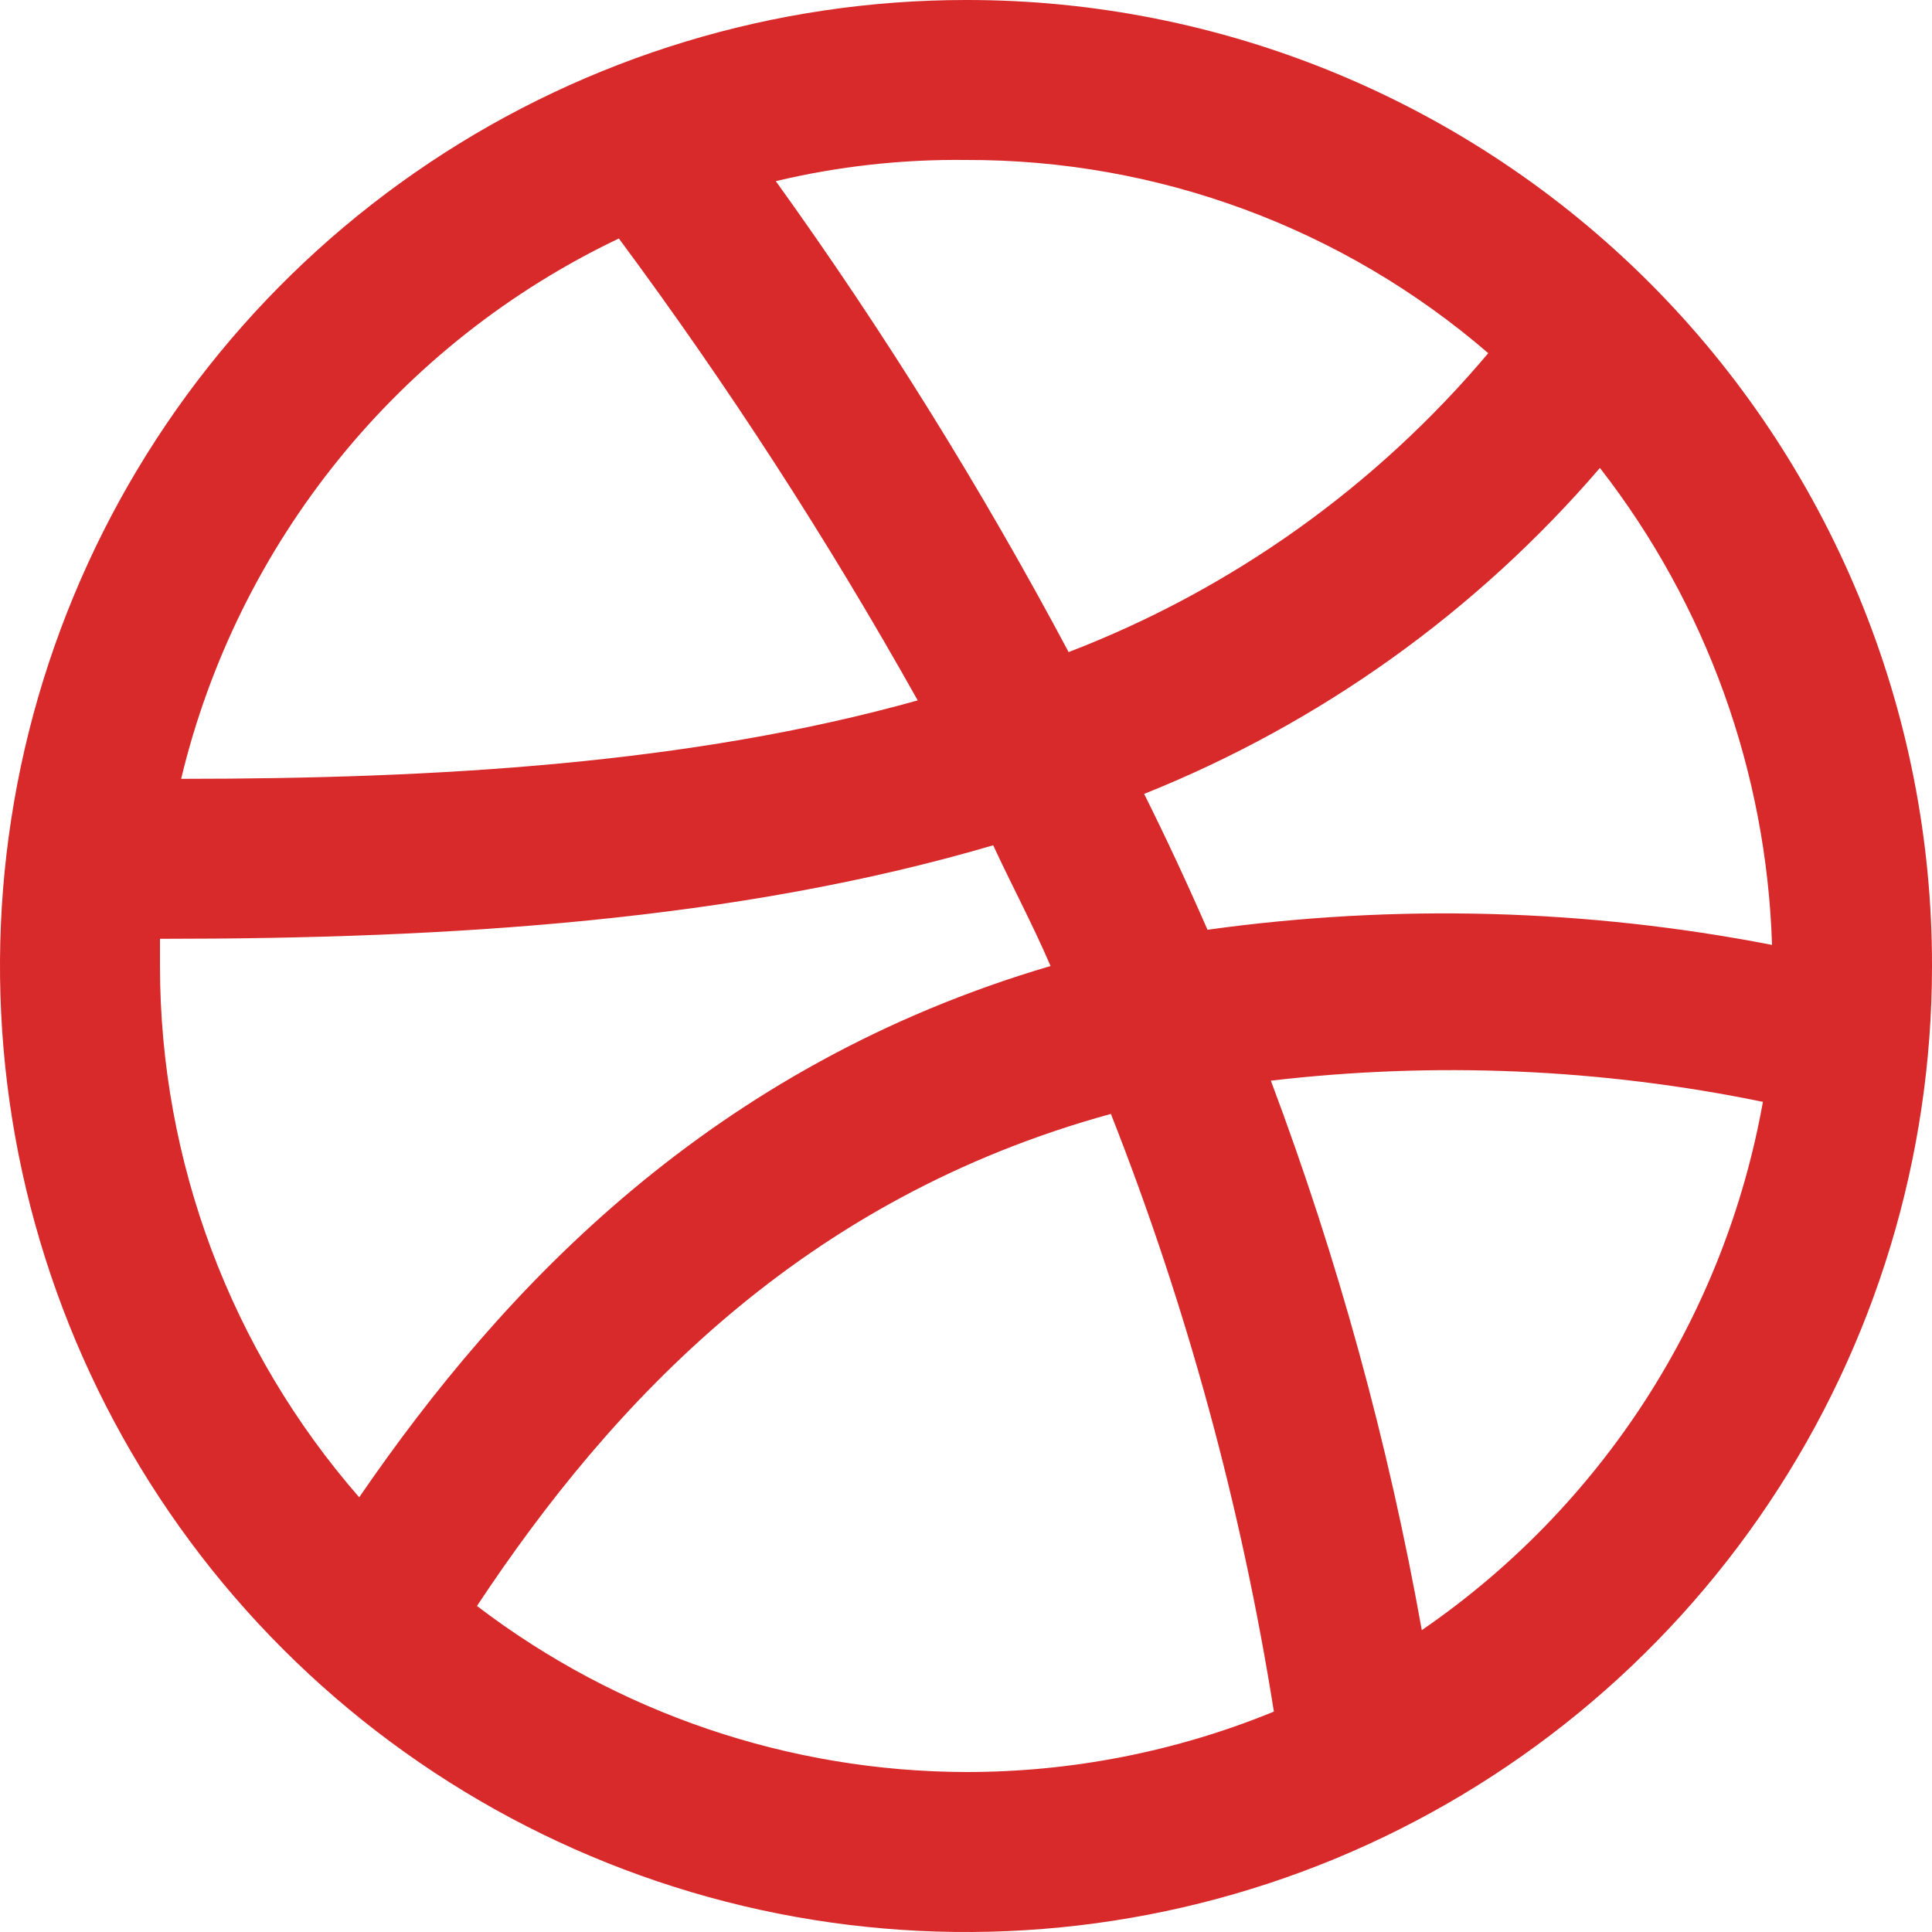 <svg width="25" height="25" viewBox="0 0 25 25" fill="none" xmlns="http://www.w3.org/2000/svg">
<g clip-path="url(#clip0)">
<path d="M12.5 7.07134e-06C10.028 7.07134e-06 7.611 0.733 5.555 2.107C3.5 3.48 1.898 5.432 0.952 7.716C0.005 10.001 -0.242 12.514 0.24 14.939C0.723 17.363 1.913 19.591 3.661 21.339C5.409 23.087 7.637 24.277 10.061 24.76C12.486 25.242 14.999 24.995 17.284 24.049C19.568 23.102 21.52 21.5 22.893 19.445C24.267 17.389 25 14.972 25 12.5C25.002 10.858 24.68 9.232 24.052 7.714C23.424 6.197 22.504 4.818 21.343 3.657C20.182 2.496 18.803 1.576 17.286 0.948C15.768 0.32 14.142 -0.002 12.5 7.07134e-06ZM20.703 6.055C22.08 7.825 22.859 9.986 22.93 12.227C20.522 11.759 18.054 11.694 15.625 12.031C15.352 11.406 15.078 10.82 14.805 10.273C17.082 9.362 19.105 7.915 20.703 6.055ZM12.5 2.07C14.98 2.062 17.38 2.95 19.258 4.57C17.804 6.297 15.936 7.628 13.828 8.438C12.702 6.324 11.437 4.288 10.039 2.344C10.845 2.152 11.672 2.06 12.5 2.07ZM8.008 3.086C9.423 4.994 10.714 6.99 11.875 9.063C8.945 9.883 5.664 10.078 2.344 10.078C2.707 8.564 3.405 7.151 4.385 5.941C5.365 4.731 6.602 3.756 8.008 3.086ZM2.07 12.5V12.148H2.109C5.82 12.148 9.531 11.914 12.852 10.938C13.086 11.445 13.359 11.953 13.594 12.5C9.219 13.789 6.523 16.641 4.648 19.375C2.987 17.47 2.071 15.028 2.07 12.5ZM12.5 22.93C10.213 22.924 7.99 22.169 6.172 20.781C7.93 18.125 10.391 15.508 14.375 14.414C15.357 16.908 16.064 19.501 16.484 22.148C15.22 22.666 13.866 22.931 12.5 22.93ZM18.398 21.094C17.965 18.669 17.312 16.29 16.445 13.984C18.569 13.735 20.718 13.827 22.812 14.258C22.566 15.633 22.049 16.945 21.291 18.119C20.533 19.292 19.55 20.303 18.398 21.094Z" fill="#D82A2A"/>
</g>
<defs>
<clipPath id="clip0">
<rect width="25" height="25" fill="white"/>
</clipPath>
</defs>
</svg>
